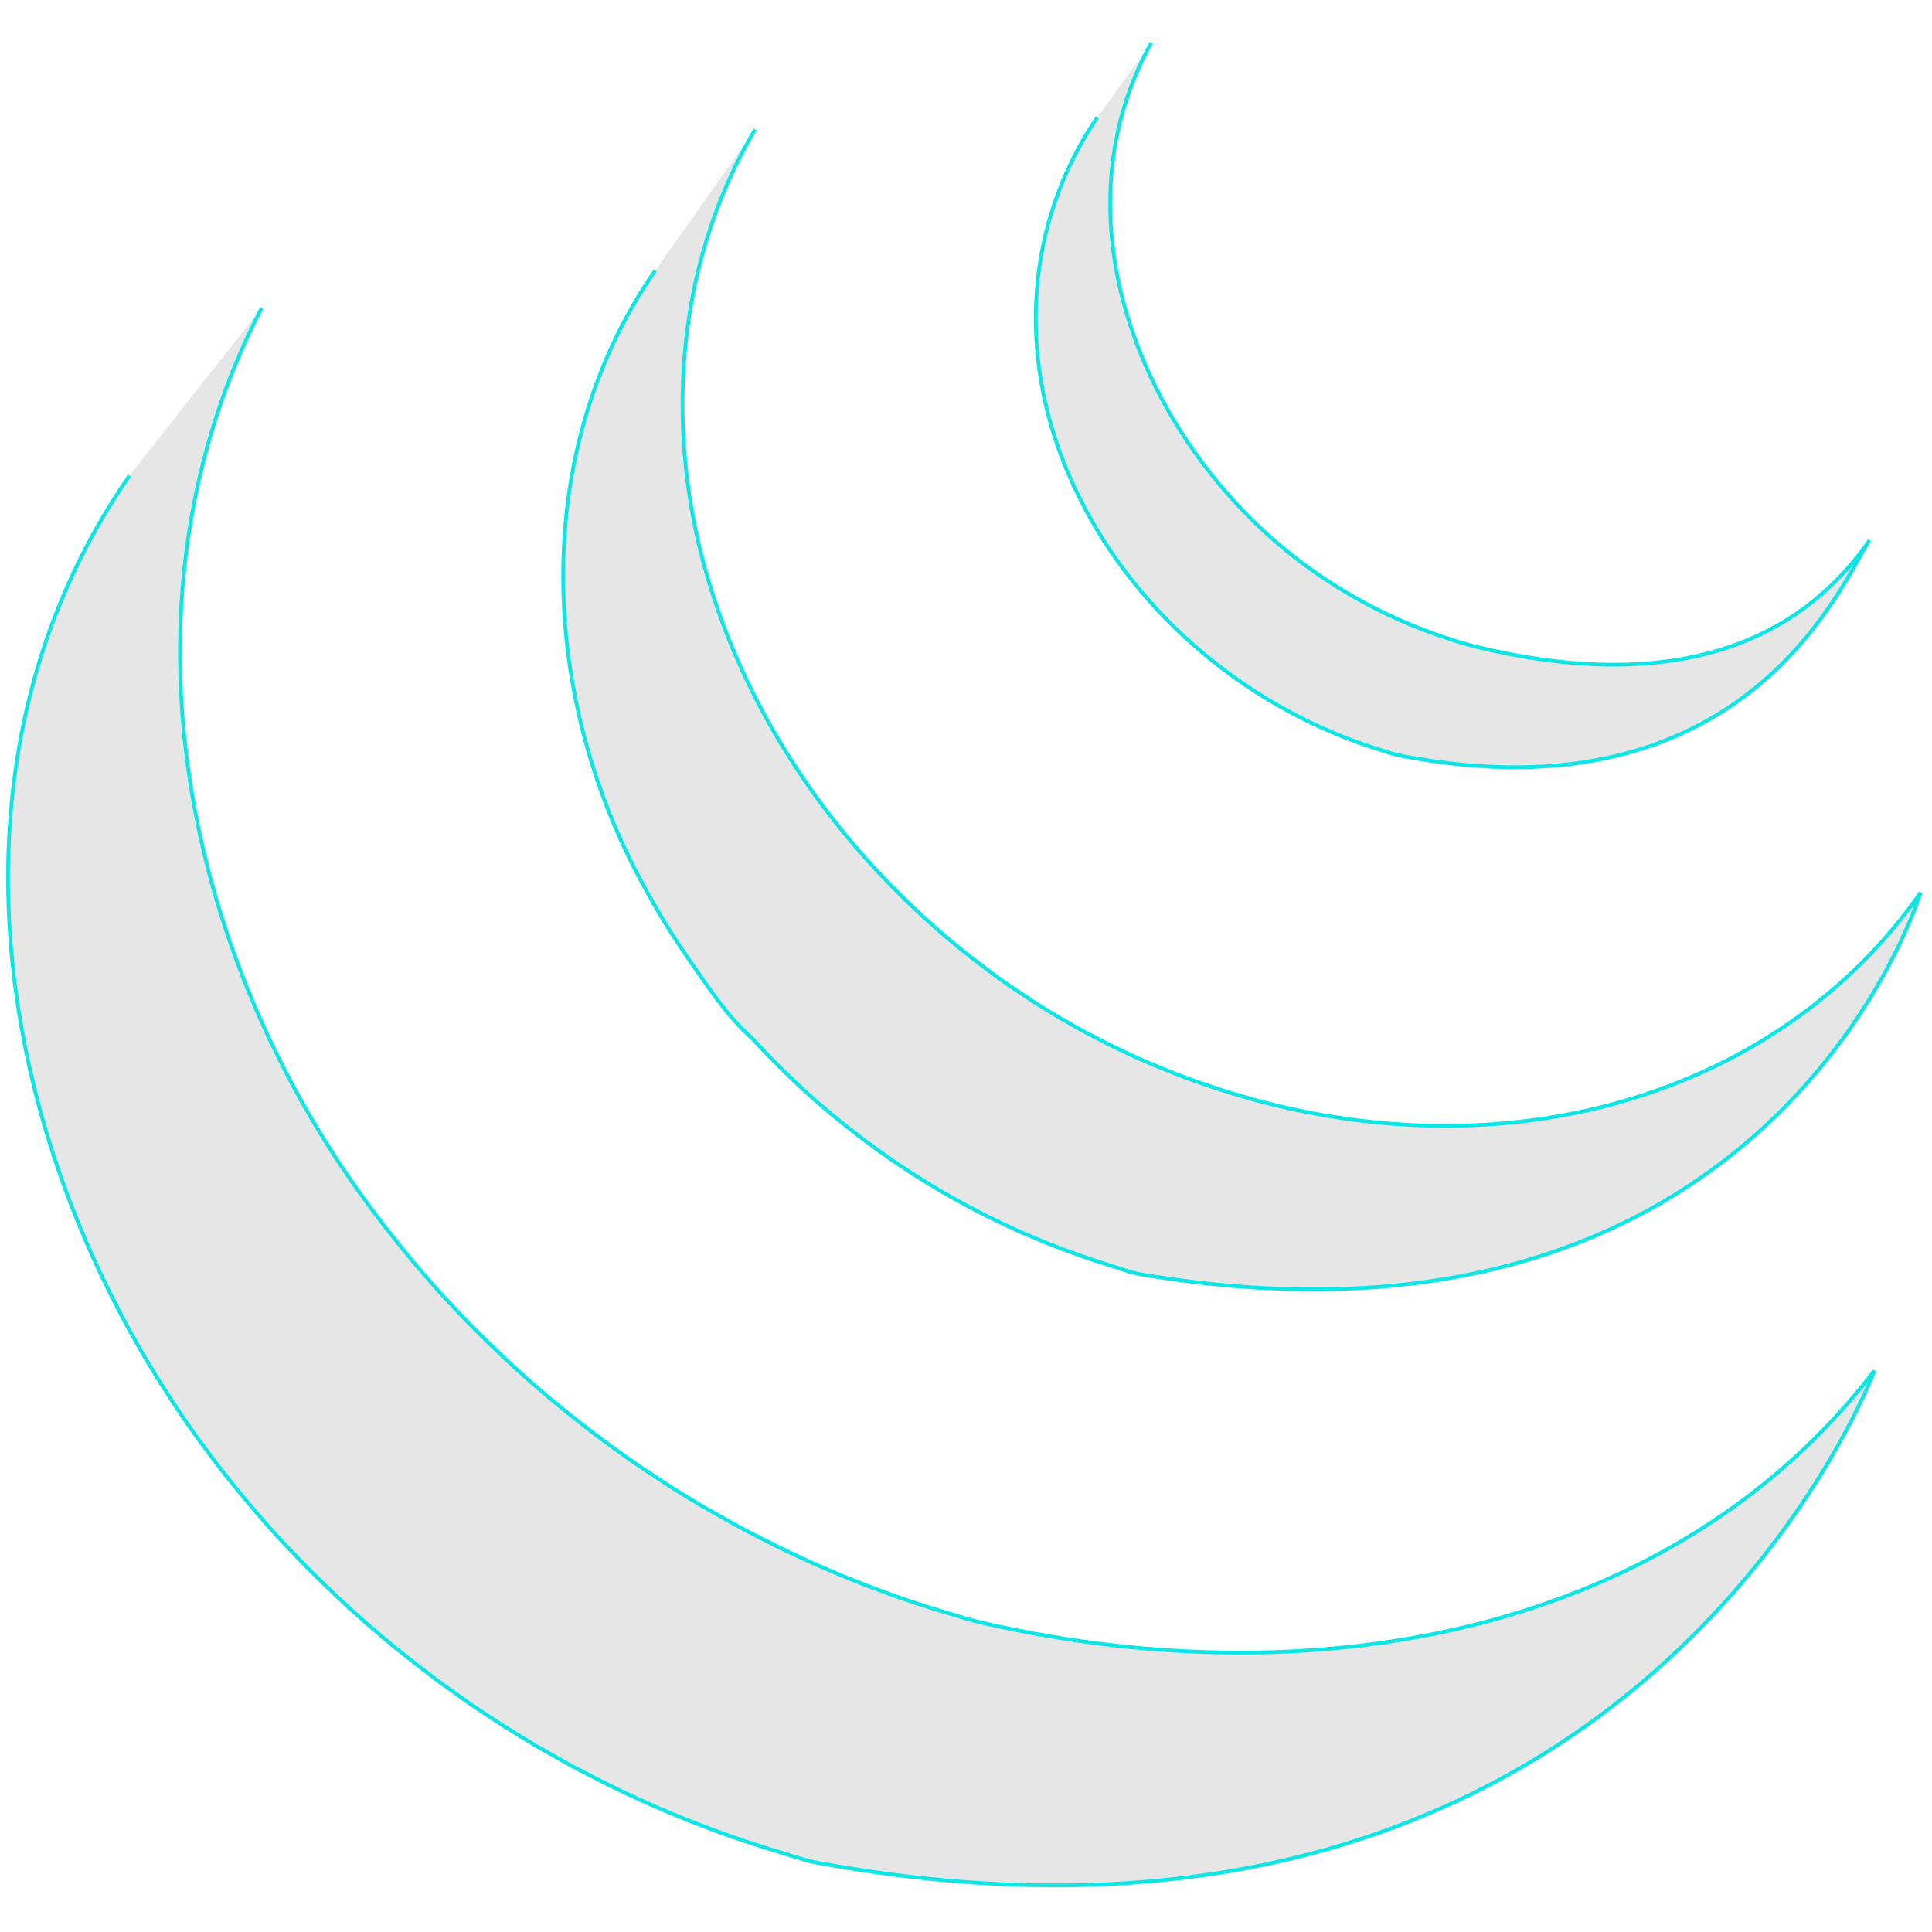 <svg width="512" height="512" xmlns="http://www.w3.org/2000/svg">

 <g>
  <title>background</title>
  <rect fill="none" id="canvas_background" height="402" width="582" y="-1" x="-1"/>
 </g>
 <g>
  <title>Layer 1</title>
  <path fill="#e6e6e6" stroke="#0ee6e6" id="svg_2" d="m34.317,126.054c-44.877,64.496 -39.286,148.409 -5.01,216.945c0.816,1.644 1.67,3.259 2.513,4.88c0.537,1.02 1.044,2.072 1.603,3.08c0.314,0.607 0.669,1.199 0.998,1.779c0.586,1.095 1.182,2.131 1.79,3.199c1.065,1.876 2.158,3.741 3.272,5.606c0.618,1.025 1.228,2.05 1.865,3.074c1.236,1.996 2.502,3.976 3.799,5.943c0.54,0.841 1.065,1.682 1.619,2.494c1.787,2.668 3.614,5.331 5.498,7.944c0.049,0.065 0.103,0.136 0.158,0.201c0.298,0.423 0.629,0.835 0.93,1.253c1.629,2.25 3.313,4.468 5.01,6.669c0.626,0.798 1.261,1.6 1.89,2.402c1.516,1.909 3.061,3.802 4.631,5.693c0.588,0.705 1.177,1.415 1.771,2.109c2.106,2.479 4.256,4.951 6.456,7.375c0.038,0.044 0.089,0.093 0.13,0.136c0.089,0.103 0.168,0.168 0.247,0.266c2.145,2.343 4.338,4.637 6.562,6.925c0.688,0.704 1.394,1.415 2.101,2.12c1.722,1.729 3.471,3.427 5.238,5.135c0.718,0.678 1.429,1.377 2.142,2.033c2.361,2.224 4.745,4.403 7.177,6.529c0.043,0.043 0.073,0.076 0.114,0.092c0.412,0.369 0.84,0.722 1.247,1.063c2.145,1.859 4.325,3.703 6.521,5.515c0.895,0.721 1.8,1.437 2.701,2.152c1.795,1.438 3.608,2.853 5.436,4.246c0.965,0.737 1.933,1.475 2.906,2.213c2.015,1.475 4.045,2.943 6.098,4.37c0.749,0.542 1.472,1.062 2.224,1.578c0.206,0.146 0.396,0.298 0.607,0.438c1.947,1.334 3.934,2.631 5.921,3.916c0.854,0.568 1.703,1.154 2.565,1.707c3.05,1.926 6.144,3.834 9.272,5.684c0.852,0.482 1.708,0.96 2.562,1.442c2.299,1.328 4.612,2.63 6.96,3.904c1.266,0.683 2.57,1.328 3.847,1.979c1.659,0.873 3.302,1.751 4.983,2.586c0.382,0.195 0.778,0.38 1.155,0.559c0.672,0.325 1.355,0.646 2.036,0.987c2.608,1.247 5.238,2.467 7.89,3.654c0.567,0.249 1.112,0.499 1.673,0.743c3.04,1.328 6.106,2.613 9.208,3.834c0.743,0.298 1.494,0.585 2.243,0.884c2.866,1.101 5.77,2.19 8.684,3.216c0.371,0.13 0.727,0.249 1.092,0.373c3.202,1.123 6.434,2.158 9.69,3.173c0.775,0.228 1.556,0.478 2.337,0.705c3.313,0.997 6.583,2.185 10.005,2.819c217.021,39.574 280.061,-130.418 280.061,-130.418c-52.942,68.976 -146.924,87.174 -235.967,66.914c-3.376,-0.759 -6.646,-1.811 -9.938,-2.787c-0.837,-0.249 -1.656,-0.498 -2.48,-0.753c-3.213,-0.987 -6.399,-2.022 -9.568,-3.112c-0.434,-0.152 -0.873,-0.314 -1.315,-0.473c-2.838,-0.997 -5.642,-2.049 -8.438,-3.129c-0.789,-0.314 -1.578,-0.612 -2.364,-0.927c-3.063,-1.209 -6.108,-2.473 -9.11,-3.79c-0.621,-0.261 -1.212,-0.537 -1.819,-0.809c-2.583,-1.166 -5.138,-2.342 -7.689,-3.568c-0.732,-0.357 -1.47,-0.704 -2.218,-1.067c-1.996,-0.971 -3.975,-2.007 -5.943,-3.021c-1.32,-0.694 -2.662,-1.355 -3.966,-2.077c-2.408,-1.29 -4.772,-2.63 -7.123,-3.996c-0.8,-0.45 -1.605,-0.879 -2.408,-1.34c-3.129,-1.843 -6.22,-3.752 -9.278,-5.688c-0.843,-0.536 -1.67,-1.111 -2.502,-1.664c-2.218,-1.432 -4.428,-2.885 -6.6,-4.393c-0.721,-0.477 -1.42,-1.008 -2.128,-1.491c-2.102,-1.48 -4.178,-2.987 -6.242,-4.511c-0.933,-0.689 -1.857,-1.405 -2.765,-2.094c-1.89,-1.447 -3.771,-2.9 -5.631,-4.403c-0.838,-0.667 -1.681,-1.339 -2.511,-2.012c-2.367,-1.946 -4.704,-3.898 -7.014,-5.905c-0.241,-0.217 -0.504,-0.423 -0.767,-0.645c-2.495,-2.196 -4.951,-4.447 -7.372,-6.708c-0.705,-0.672 -1.388,-1.323 -2.077,-2.001c-1.797,-1.702 -3.562,-3.427 -5.297,-5.189c-0.694,-0.694 -1.394,-1.383 -2.077,-2.071c-2.209,-2.267 -4.376,-4.555 -6.501,-6.881c-0.106,-0.114 -0.217,-0.217 -0.32,-0.342c-2.248,-2.457 -4.444,-4.967 -6.594,-7.505c-0.583,-0.694 -1.149,-1.366 -1.727,-2.05c-1.602,-1.931 -3.191,-3.889 -4.742,-5.867c-0.586,-0.705 -1.168,-1.438 -1.744,-2.164c-1.865,-2.424 -3.692,-4.836 -5.482,-7.299c-49.439,-67.423 -67.2,-160.431 -27.689,-236.813"/>
  <path fill="#e6e6e6" stroke="#0ee6e6" id="svg_3" d="m173.617,71.714c-32.454,46.705 -30.691,109.215 -5.376,158.61c4.246,8.28 9.018,16.311 14.356,23.962c4.861,6.968 10.249,15.259 16.701,20.854c2.343,2.576 4.786,5.092 7.283,7.56c0.632,0.651 1.277,1.264 1.922,1.903c2.421,2.343 4.888,4.658 7.437,6.903c0.105,0.087 0.198,0.189 0.304,0.26c0.027,0.032 0.054,0.044 0.07,0.076c2.82,2.468 5.731,4.848 8.689,7.185c0.656,0.499 1.307,1.025 1.971,1.54c2.963,2.272 5.987,4.512 9.088,6.638c0.092,0.064 0.171,0.13 0.263,0.206c1.367,0.938 2.763,1.821 4.146,2.728c0.667,0.434 1.299,0.895 1.969,1.301c2.212,1.416 4.455,2.799 6.735,4.127c0.322,0.201 0.64,0.363 0.952,0.548c1.965,1.133 3.958,2.25 5.957,3.329c0.697,0.396 1.407,0.737 2.118,1.106c1.38,0.722 2.76,1.453 4.167,2.158c0.203,0.098 0.423,0.195 0.626,0.282c2.86,1.409 5.748,2.766 8.692,4.045c0.627,0.276 1.277,0.525 1.92,0.791c2.351,0.998 4.731,1.975 7.117,2.891c1.014,0.385 2.039,0.748 3.053,1.123c2.166,0.803 4.347,1.539 6.54,2.277c0.992,0.314 1.965,0.64 2.958,0.943c3.12,0.965 6.203,2.19 9.456,2.732c167.56,27.764 206.247,-101.25 206.247,-101.25c-34.875,50.212 -102.405,74.186 -174.468,55.478c-3.199,-0.84 -6.353,-1.757 -9.486,-2.744c-0.96,-0.292 -1.903,-0.607 -2.853,-0.922c-2.229,-0.721 -4.444,-1.49 -6.64,-2.287c-1.006,-0.364 -2.01,-0.732 -2.996,-1.112c-2.408,-0.927 -4.786,-1.882 -7.145,-2.885c-0.643,-0.276 -1.296,-0.521 -1.925,-0.813c-2.958,-1.285 -5.87,-2.646 -8.744,-4.056c-1.478,-0.728 -2.928,-1.491 -4.381,-2.234c-0.841,-0.439 -1.687,-0.873 -2.53,-1.307c-1.868,-1.015 -3.72,-2.061 -5.55,-3.129c-0.431,-0.249 -0.884,-0.482 -1.323,-0.749c-2.271,-1.328 -4.506,-2.694 -6.719,-4.099c-0.683,-0.439 -1.339,-0.911 -2.022,-1.356c-1.461,-0.948 -2.92,-1.908 -4.352,-2.879c-3.088,-2.125 -6.095,-4.359 -9.056,-6.626c-0.683,-0.537 -1.369,-1.063 -2.039,-1.6c-31.546,-24.906 -56.543,-58.943 -68.43,-97.53c-12.458,-40.029 -9.776,-84.95 11.808,-121.411"/>
  <path fill="#e6e6e6" stroke="#0ee6e6" id="svg_4" d="m290.774,31.116c-19.131,28.154 -21.01,63.119 -7.735,94.217c13.998,33.007 42.684,58.9 76.168,71.171c1.38,0.515 2.757,0.976 4.159,1.448c0.609,0.19 1.214,0.396 1.832,0.575c1.972,0.623 3.932,1.345 5.971,1.729c92.52,17.878 117.615,-47.48 124.296,-57.1c-21.986,31.651 -58.925,39.249 -104.254,28.252c-3.582,-0.879 -7.519,-2.169 -10.968,-3.395c-4.425,-1.573 -8.784,-3.373 -13.024,-5.406c-8.047,-3.867 -15.718,-8.562 -22.835,-13.931c-40.558,-30.778 -65.759,-89.488 -39.291,-137.305"/>
 </g>
</svg>